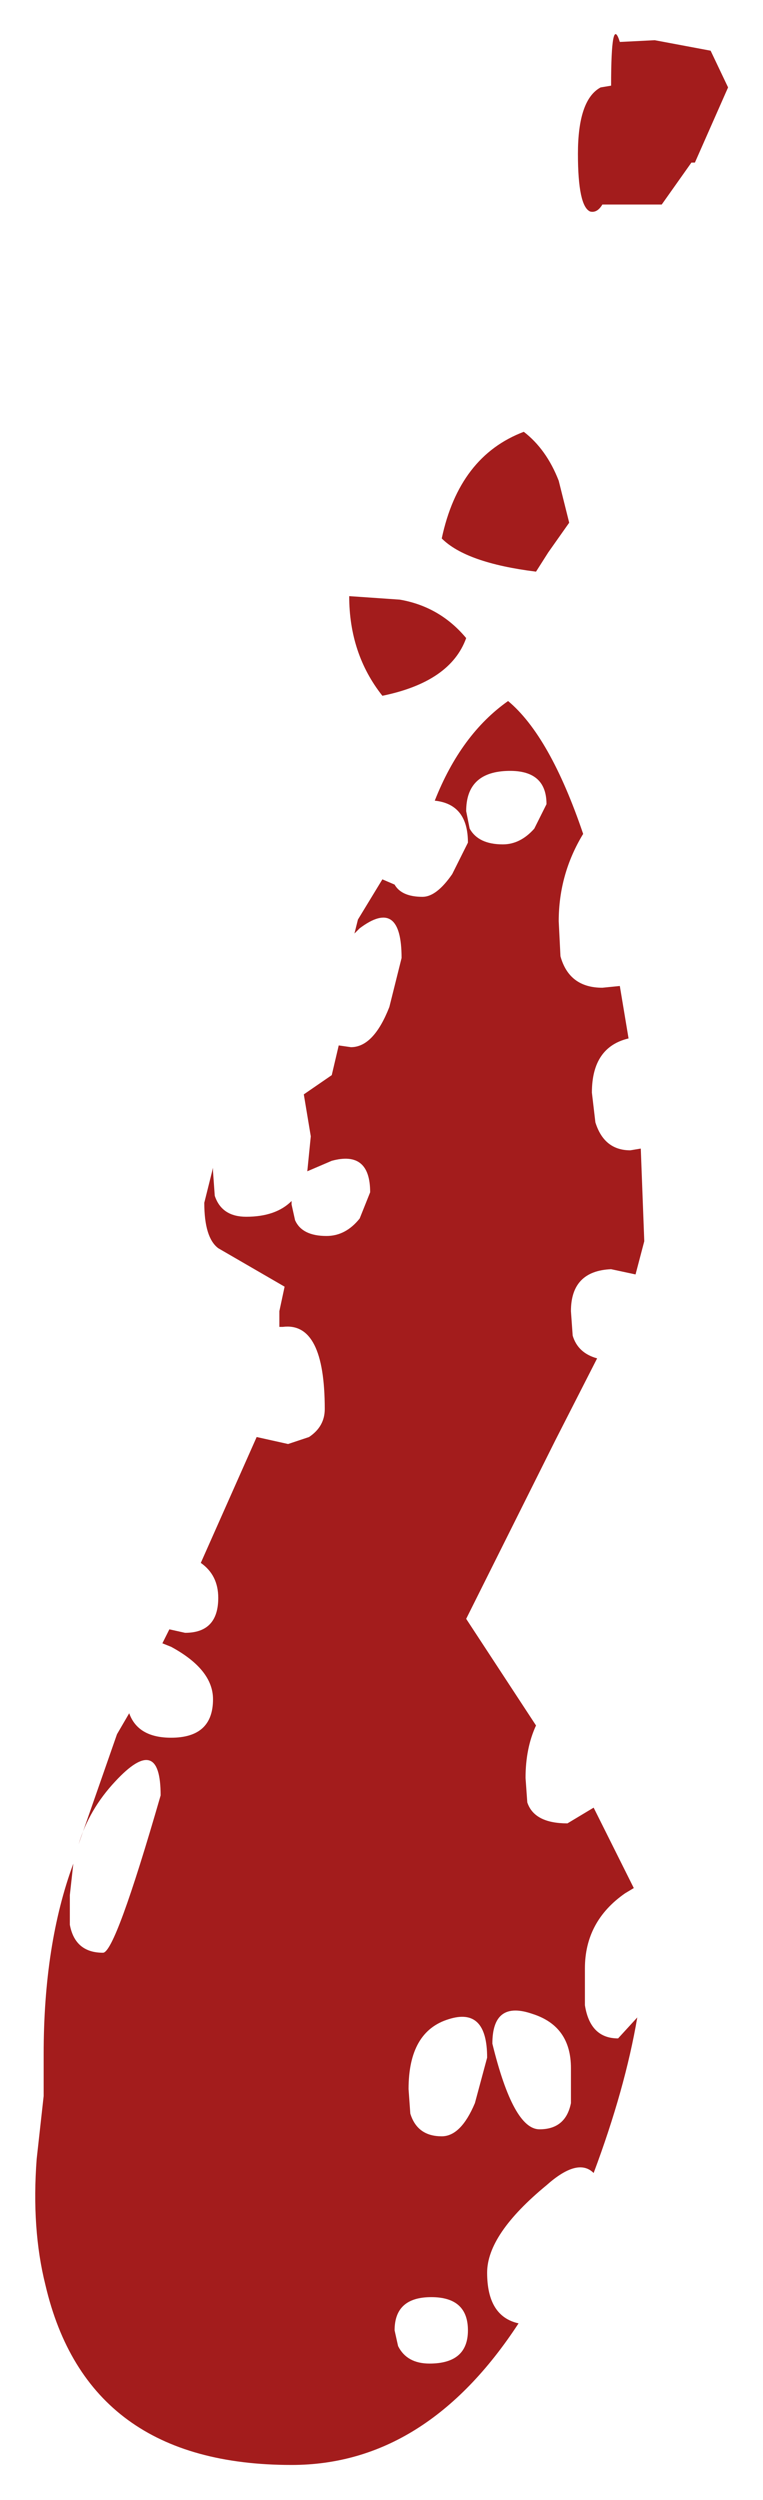 <?xml version="1.0" encoding="UTF-8" standalone="no"?>
<svg xmlns:xlink="http://www.w3.org/1999/xlink" height="71.5px" width="21.85px" xmlns="http://www.w3.org/2000/svg">
  <g transform="matrix(1.0, 0.0, 0.0, 1.0, -9.55, 14.6)">
    <path d="M28.3 -13.45 L29.9 -13.15 30.4 -12.1 29.45 -9.95 29.35 -9.95 28.5 -8.75 26.8 -8.75 Q26.65 -8.5 26.45 -8.55 26.1 -8.7 26.1 -10.2 26.1 -11.75 26.75 -12.1 L27.05 -12.15 Q27.05 -14.2 27.3 -13.4 L28.3 -13.45 M25.55 -0.85 L25.85 0.35 25.25 1.2 24.9 1.75 Q22.9 1.5 22.2 0.8 22.7 -1.55 24.55 -2.25 25.2 -1.75 25.55 -0.85 M20.5 5.3 Q19.55 4.1 19.55 2.45 L21.0 2.55 Q22.15 2.75 22.9 3.65 22.45 4.9 20.5 5.3 M21.85 53.0 Q22.95 53.0 22.95 52.05 22.95 51.1 21.9 51.1 20.85 51.1 20.85 52.05 L20.95 52.5 Q21.2 53.0 21.85 53.0 M21.25 45.15 L21.3 45.85 Q21.5 46.5 22.2 46.5 22.75 46.5 23.15 45.55 L23.5 44.25 Q23.5 42.8 22.4 43.15 21.25 43.5 21.25 45.15 M23.65 43.85 Q24.25 46.3 25.0 46.3 25.75 46.3 25.9 45.55 L25.9 44.55 Q25.9 43.35 24.8 43.0 23.65 42.6 23.65 43.85 M20.85 10.7 Q21.05 11.05 21.65 11.05 22.05 11.05 22.5 10.4 L22.95 9.5 Q22.95 8.4 22.0 8.3 22.75 6.4 24.1 5.45 25.3 6.45 26.25 9.25 25.55 10.4 25.55 11.75 L25.6 12.75 Q25.85 13.65 26.8 13.65 L27.3 13.6 27.55 15.1 Q26.5 15.35 26.5 16.65 L26.6 17.5 Q26.85 18.3 27.6 18.3 L27.9 18.25 28.0 20.9 27.75 21.85 27.05 21.7 Q25.9 21.75 25.9 22.9 L25.95 23.6 Q26.1 24.1 26.65 24.25 L25.45 26.6 22.9 31.7 24.9 34.75 Q24.6 35.4 24.6 36.25 L24.65 36.95 Q24.85 37.55 25.8 37.55 L26.55 37.1 27.7 39.4 27.45 39.55 Q26.3 40.35 26.3 41.7 L26.3 42.75 Q26.45 43.7 27.25 43.7 L27.8 43.1 Q27.45 45.15 26.55 47.55 26.1 47.1 25.2 47.9 23.5 49.3 23.5 50.4 23.5 51.65 24.4 51.85 21.75 55.9 17.9 55.9 12.05 55.9 10.85 50.75 10.45 49.15 10.6 47.15 L10.8 45.35 10.8 44.75 10.8 44.15 Q10.8 41.0 11.65 38.7 L11.55 39.6 11.55 40.45 Q11.7 41.25 12.5 41.25 12.85 41.25 14.15 36.75 14.15 34.95 12.85 36.35 12.1 37.15 11.8 38.15 L12.9 35.0 13.25 34.4 Q13.5 35.1 14.45 35.1 15.65 35.1 15.65 34.0 15.65 33.15 14.45 32.5 L14.2 32.4 14.4 32.0 14.85 32.1 Q15.8 32.1 15.8 31.1 15.8 30.45 15.3 30.1 L16.9 26.5 17.8 26.7 18.4 26.5 Q18.85 26.2 18.85 25.7 18.85 23.2 17.65 23.35 L17.55 23.35 17.55 22.9 17.7 22.2 15.8 21.1 Q15.4 20.8 15.4 19.8 L15.65 18.8 15.65 18.9 15.7 19.6 Q15.9 20.2 16.6 20.2 17.45 20.2 17.9 19.75 L17.9 19.85 18.0 20.3 Q18.2 20.75 18.9 20.75 19.45 20.75 19.85 20.25 L20.15 19.5 Q20.15 18.3 19.05 18.6 L18.35 18.9 18.45 17.9 18.25 16.7 19.05 16.15 19.25 15.3 19.6 15.35 Q20.25 15.35 20.7 14.2 L21.05 12.8 Q21.05 11.05 19.85 11.95 L19.7 12.1 19.8 11.7 20.5 10.55 20.85 10.7 M25.2 8.4 Q25.2 7.4 24.05 7.45 22.9 7.5 22.9 8.6 L23.0 9.1 Q23.25 9.55 23.95 9.55 24.45 9.55 24.85 9.1 L25.2 8.4" fill="#a31c1c" fill-rule="evenodd" stroke="none"/>
  </g>
</svg>